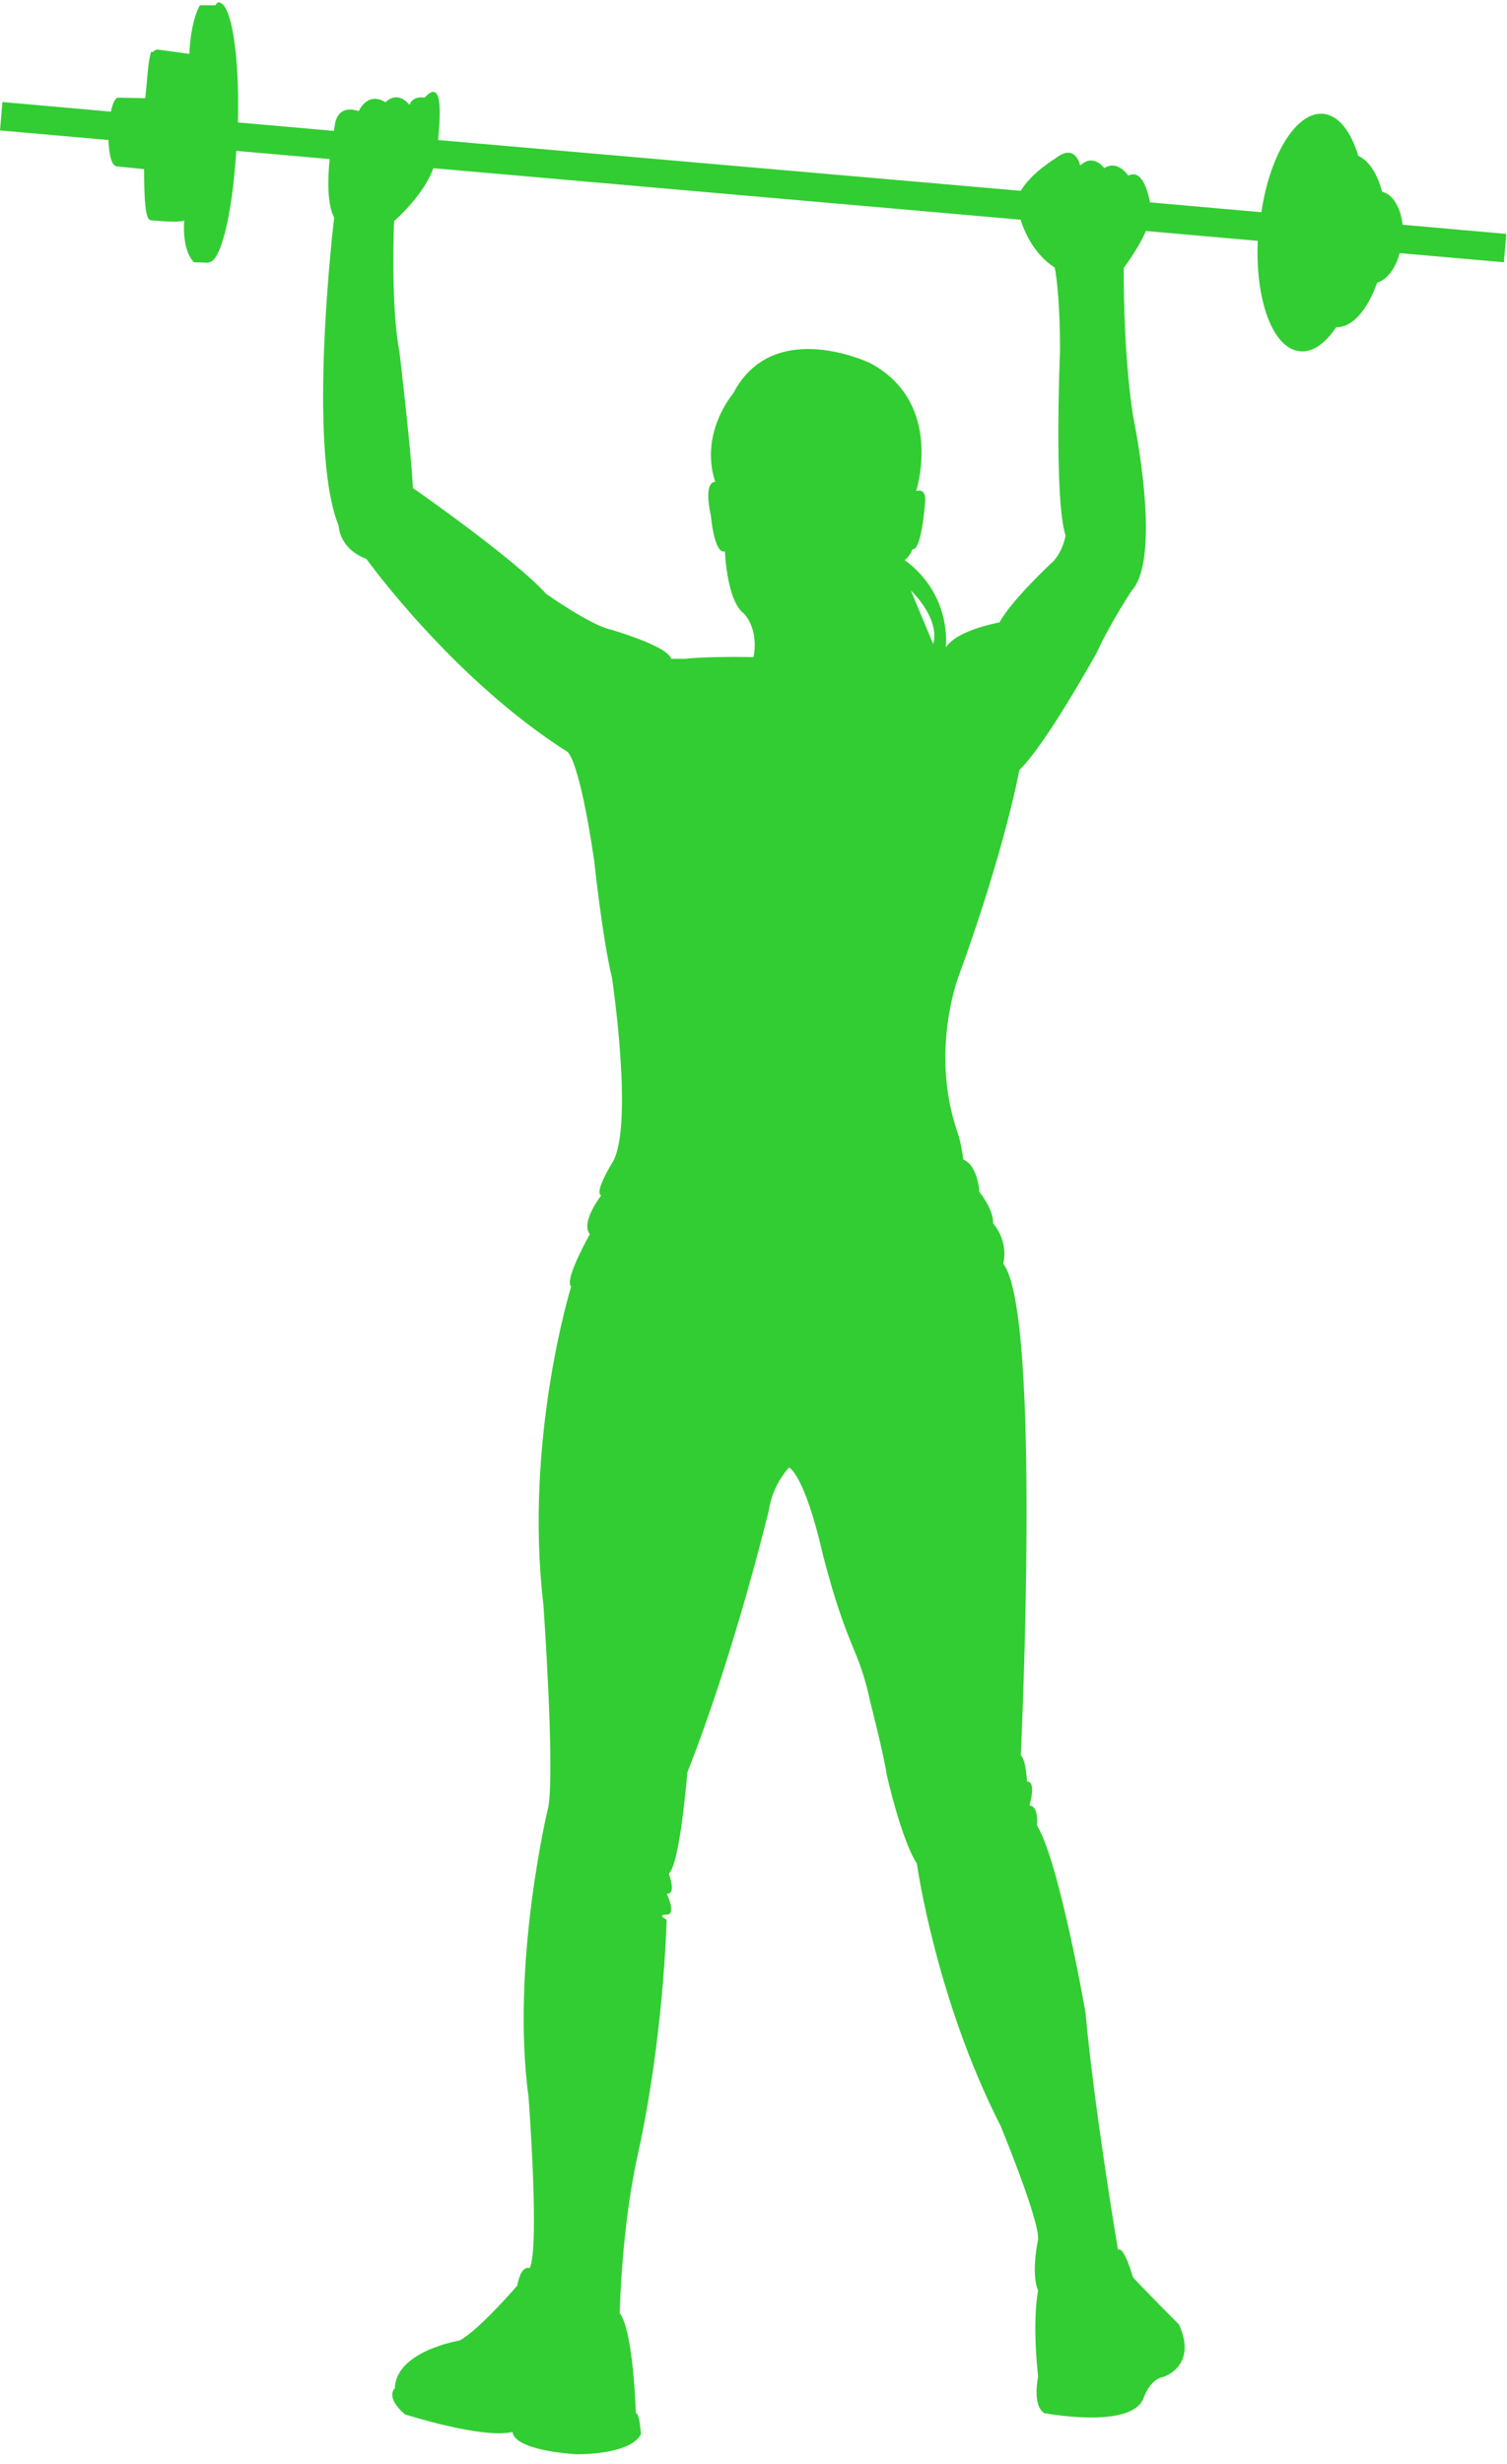 <?xml version="1.0" encoding="utf-8"?>
<!-- Generator: Adobe Illustrator 18.0.0, SVG Export Plug-In . SVG Version: 6.00 Build 0)  -->
<!DOCTYPE svg PUBLIC "-//W3C//DTD SVG 1.1//EN" "http://www.w3.org/Graphics/SVG/1.1/DTD/svg11.dtd">
<svg version="1.1" id="Слой_1" xmlns="http://www.w3.org/2000/svg" xmlns:xlink="http://www.w3.org/1999/xlink" x="0px" y="0px"
	 viewBox="73.2 0 626.4 1024" enable-background="new 73.2 0 626.4 1024" xml:space="preserve">
<path fill="#32CD32"      d="
	M656.2,93.4c-0.8-7.2-4.1-12.7-8.5-13.7c-2-7.5-5.5-13-9.9-14.9c-3.1-10.2-8.2-16.9-14.6-17.5c-11.1-1-22.1,16.8-25.7,40.9
	l-46.3-4.1c-1-5.4-3.6-13.9-9-11.1c0,0-4.5-6.8-10-3.1c0,0-4.5-6.4-10-1.1c0,0-1.9-9.7-10.4-2.9c0,0-10,6-14.3,13.4L255.3,58.2
	c1.2-12.2,1.6-25.6-5.6-17.6c0,0-4.8-1.1-6.3,3c0,0-4.5-6.3-10-1.1c0,0-6.6-5-11.1,3.7c0,0-8.9-3.7-10,6.3c0,0-0.1,0.7-0.3,1.9
	l-39.9-3.5c0.7-28.2-2.7-49.7-8-49.9c-0.4,0-0.8,0.1-1.3,1.2h-6.5c0,0-3.7,5.5-4.4,20.2l-13.1-1.8c-0.3,0-1.5,0.2-1.8,0.9l-1.1,0.1
	V22c-1.1,3.1-1.4,10-2.3,18.8l-11.2-0.2c-1.3-0.1-2.3,2.2-3.1,5.8l-45.1-4l-1,11.8l45.1,4c0.1,6,1.4,10.6,3.1,10.8l0,0.1l11.7,1.2
	c0,12.4,0.5,21.1,2.7,21.2v0c0,0,12.7,1.4,14,0c0,0-1.3,11.9,4,17.5l6.1,0.2l0-0.2c5,0.2,9.9-19.9,11.5-46.3l38.8,3.4
	c-0.8,8.6-1,19,1.9,24.3c0,0-11.5,95.5,1.9,128.2c0,0,0,9.3,11.5,13.7c0,0,35.7,49.8,83.6,80.2c0,0,4.8,2.6,11.1,45.3
	c0,0,3.3,31.6,7.4,48.7c0,0,9.3,62.4,0,76.9c0,0-7.6,12.3-4.5,13.4c0,0-8.8,11.4-4.7,16.1c0,0-10.9,19.2-7.8,21.8
	c0,0-19.7,63.6-11.5,132.5c0,0,4.8,68.8,2,83.8c0,0-15.7,64.7-8.2,120.6c0,0,4.7,62.2,0.5,71c0,0-3.6-1.6-5.2,7.3
	c0,0-15.6,18.2-23.9,22.8c0,0-26.5,4.3-27,19.9c0,0-4.2,3.5,4.2,10.8c0,0,32.4,10.4,44.8,7.3c0,0-1.3,7.2,26.3,9.3
	c0,0,22.3,0.5,27-8.3c0,0-0.5-8.8-2.1-8.8c0,0-1-34.3-6.7-41.5c0,0,0.6-34.9,7.5-65.9c10.9-49.3,12-97.7,12-97.7s-4.3-2.1,0-2.1
	c4.3,0,0-8.7,0-8.7c4.3,0.5,0.9-8.3,0.9-8.3c4.7-4.2,7.7-42.1,7.7-42.1c19.7-49.8,33.9-109,33.9-109c1.6-10.9,8.4-17.7,8.4-17.7
	s6.4,2.7,14.1,36.5c10.5,40.3,14.6,37.4,19.7,61.2c0,0,5.3,20.4,6.8,30.1c0,0,6,26.8,12.5,36.8c0,0,7.8,56.1,34.8,109
	c0,0,16.1,38.9,15.6,47.2c0,0-3.1,14,0,21.3c0,0-2.6,11.4,0,35.8c0,0-2.6,11.9,2.6,15.1c0,0,35.3,6.7,41-5.7c0,0,2.6-8.3,8.3-9.3
	c0,0,14.5-4.2,6.7-21.8c0,0-14.5-14.5-19.2-19.7c0,0-3.6-13-6.2-11.4c0,0-9.9-58.6-13.5-98.6c0,0-10.9-62.8-20.2-77.8
	c0,0,1-7.8-3.1-8.3c0,0,3.1-9.9-1-9.9c0,0-0.5-9.3-2.6-10.9c0,0,8.8-183.9-7.3-204.3c0,0,2.6-8.5-4.2-16.8c0,0,0.5-5.2-5.7-13
	c0,0-0.5-10.9-6.7-13.5c0,0-0.7-6.5-2.6-11.9c-11.2-33.1,0.5-63.8,0.5-63.8c19.7-54,25.4-86.2,25.4-86.2
	c10.9-10.3,32.2-48.8,32.2-48.8c5.7-12.5,14.5-25.7,14.5-25.7c13-14.3,0.5-72.9,0.5-72.9c-4.2-28-3.8-61.3-3.8-61.3s6-7.8,9.2-15.3
	l46.5,4.1c-1.1,24.8,6.3,44.9,17.6,45.9c5.3,0.5,10.5-3.3,15-10c6.7,0.2,13.1-7.3,17-18.5c4.1-1.2,7.7-5.9,9.4-12.3l43.3,3.8l1-11.8
	L656.2,93.4z M461.1,267.7l-9.3-22.3c0,0,0.4,0.4,1.1,1.1C455.9,249.7,463.5,258.9,461.1,267.7z M511.2,233.1c0,0-17,15.6-22.6,25.6
	c0,0-17.5,3-22.3,10.4c0,0,3-21.5-17.1-36.4c0,0,1.9-0.9,3.3-4.5c0,0,3.3,2.3,5.2-18.9c0,0,1.1-6.7-3.7-5.2c0,0,11.9-36.4-18.9-53.1
	c0,0-40.5-19.7-57.2,12.6c0,0-14.1,16.3-7.4,36.7c0,0-5.1-1-1.8,14.2c0,0,1.4,16.1,5.8,14.6c0,0,0.8,20.6,7.8,25.8
	c0,0,6.4,5.9,4.1,18.2c0,0-19.4-0.4-28.3,0.7h-5.9c-1.5-5.4-25.3-12.2-25.3-12.2c-8.3-1.8-26.7-14.8-26.7-14.8
	c-13-14.5-55.4-44-55.4-44c-0.4-13-5.6-56.8-5.6-56.8c-3.7-19.2-2.2-54.1-2.2-54.1s12.3-10.6,16.3-22l244.1,21.4
	c2,6.2,6.1,14.7,14.2,19.9c0,0,2.2,9.6,2.2,34.7c0,0-2.6,61.1,2.3,76.7C516.1,222.7,515.1,228.7,511.2,233.1z"/>
</svg>

